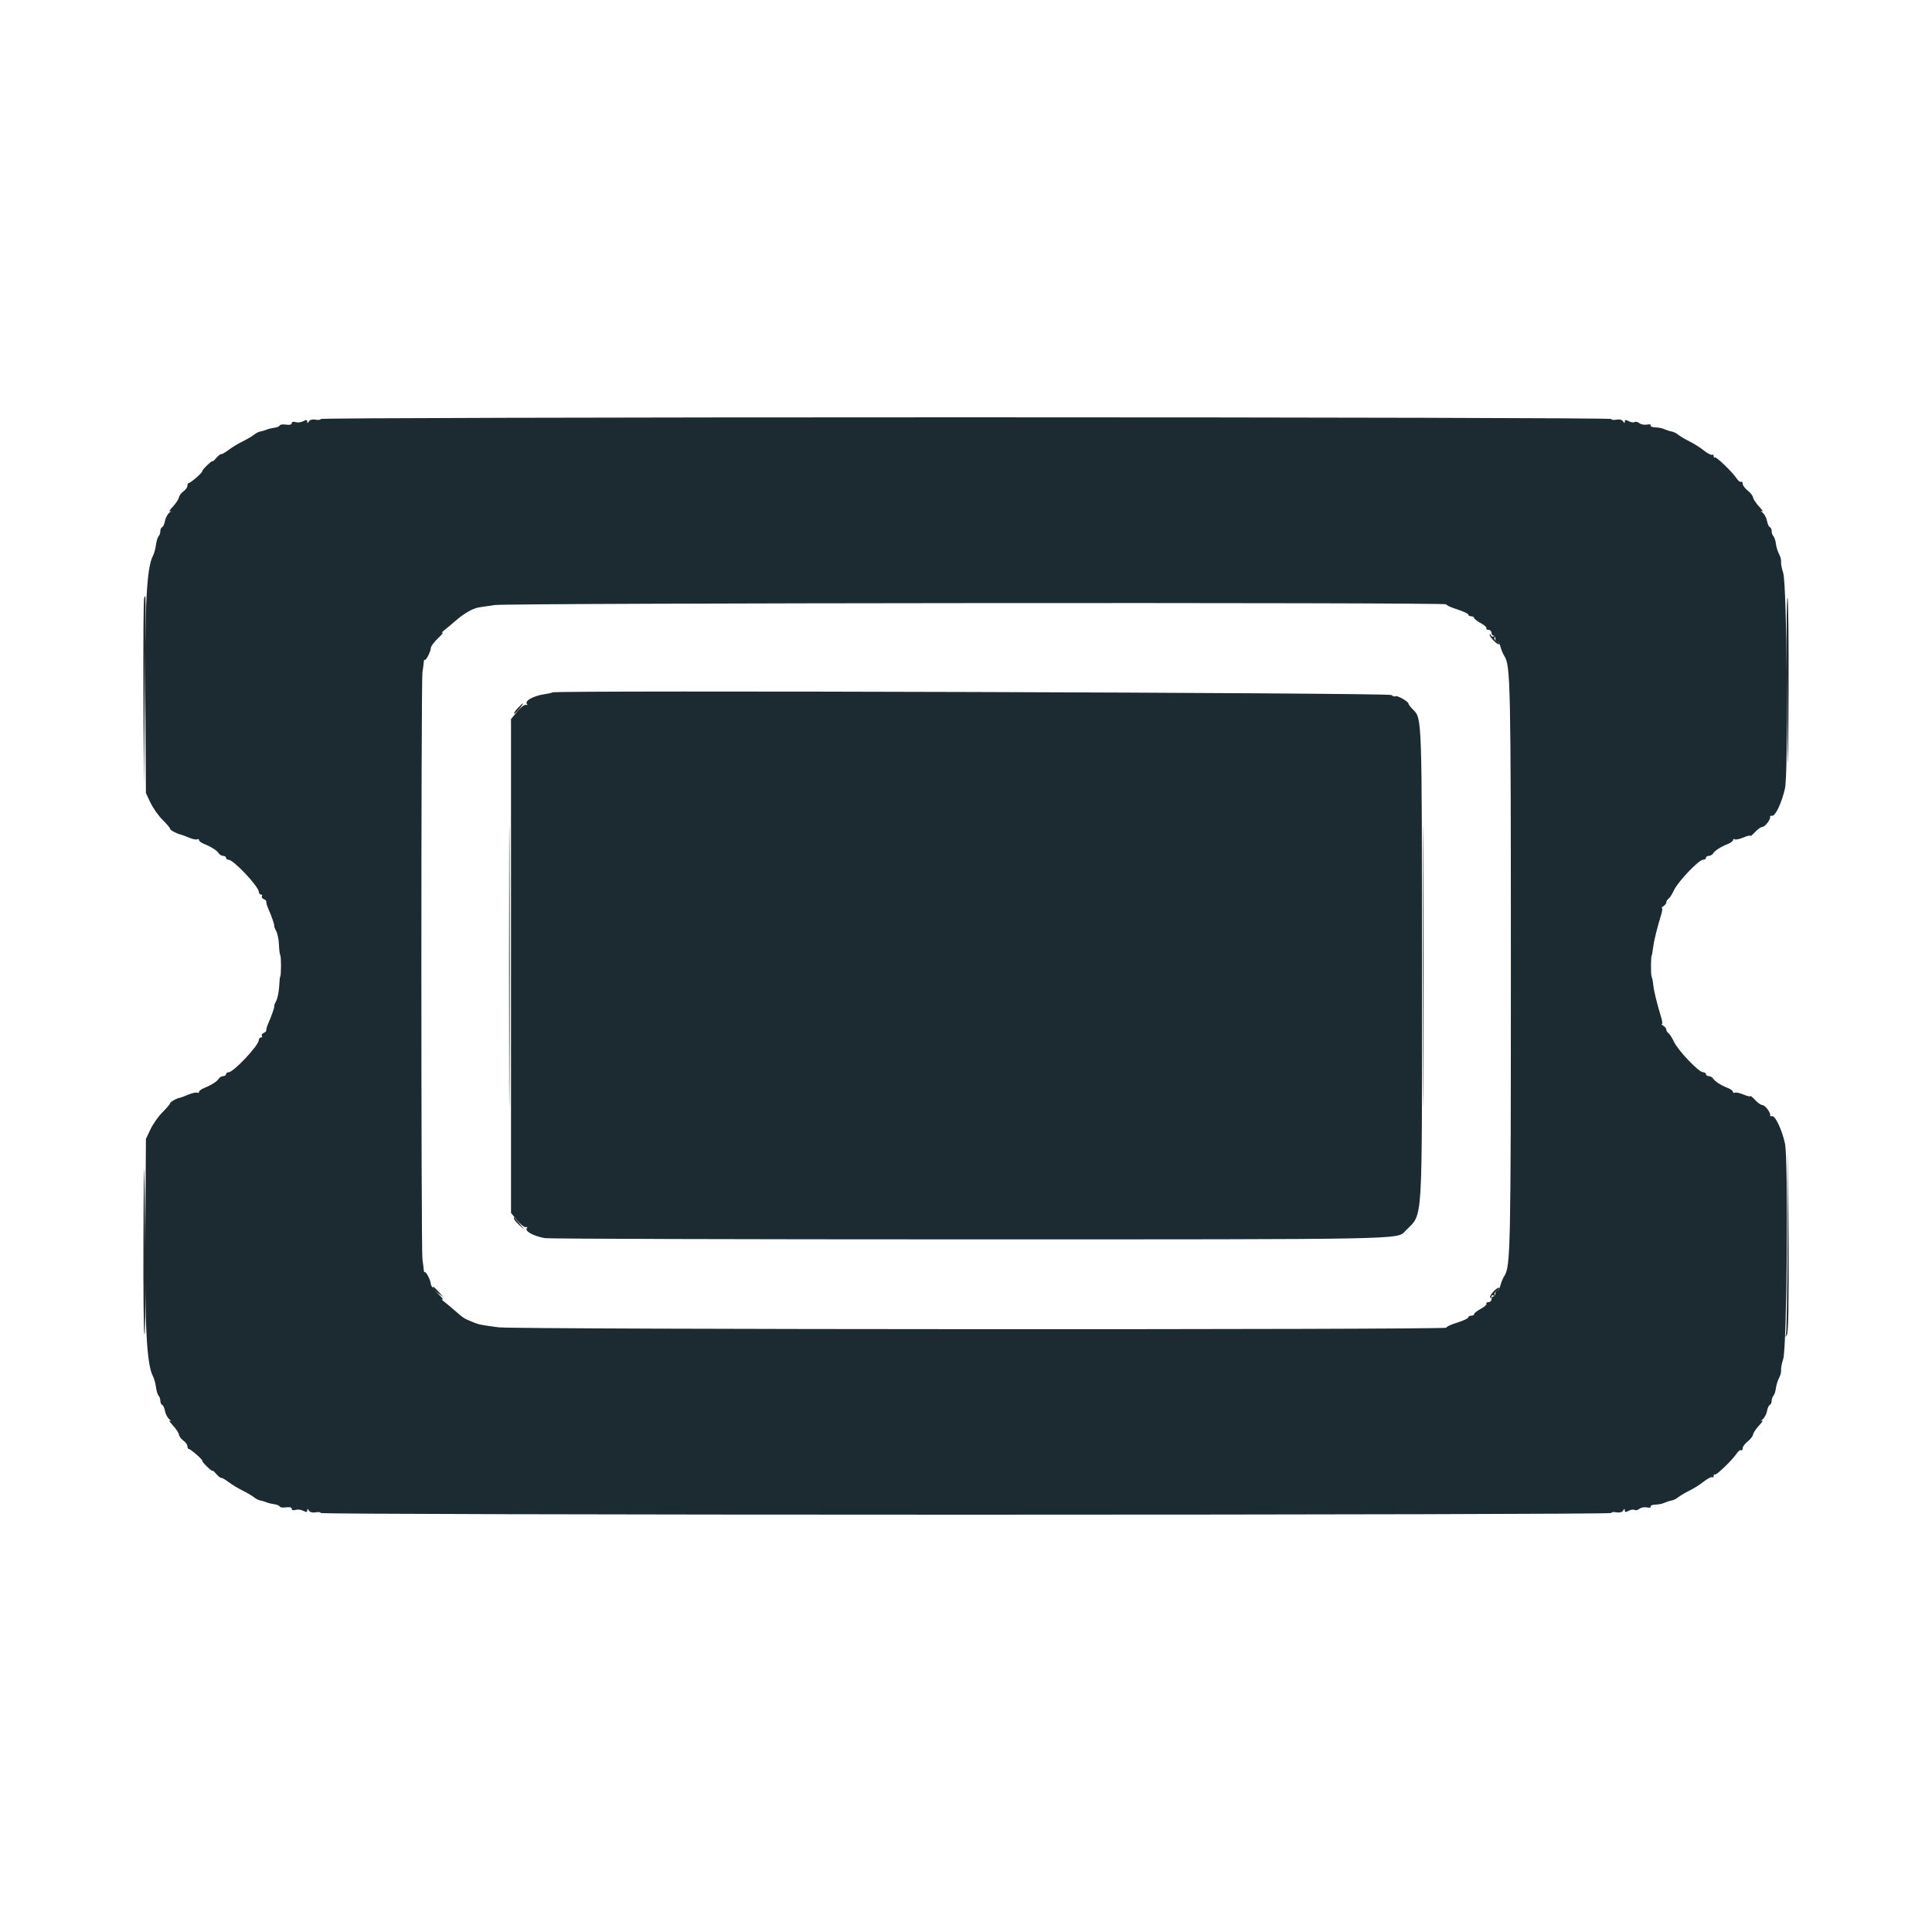 <svg id="svg" version="1.1" xmlns="http://www.w3.org/2000/svg" xmlns:xlink="http://www.w3.org/1999/xlink" width="400" height="400" viewBox="0, 0, 400,400"><g id="svgg"><path id="path0" d="M105.393 200.000 C 105.393 225.850,105.441 236.425,105.500 223.500 C 105.558 210.575,105.558 189.425,105.500 176.500 C 105.441 163.575,105.393 174.150,105.393 200.000 M294.593 200.000 C 294.593 225.850,294.641 236.425,294.700 223.500 C 294.758 210.575,294.758 189.425,294.700 176.500 C 294.641 163.575,294.593 174.150,294.593 200.000 " stroke="none" fill="#242c34" fill-rule="evenodd"></path><path id="path1" d="M66.400 86.745 C 66.400 86.934,65.931 86.999,65.357 86.890 C 64.717 86.767,64.179 86.905,63.964 87.245 C 63.698 87.665,63.611 87.675,63.606 87.286 C 63.601 86.893,63.408 86.874,62.785 87.208 C 62.337 87.448,61.617 87.532,61.185 87.395 C 60.708 87.244,60.400 87.331,60.400 87.618 C 60.400 87.915,59.957 88.026,59.210 87.916 C 58.555 87.820,57.968 87.897,57.904 88.088 C 57.840 88.279,57.341 88.493,56.794 88.564 C 56.247 88.636,55.499 88.822,55.131 88.978 C 54.763 89.134,54.197 89.301,53.872 89.348 C 53.547 89.396,52.983 89.682,52.619 89.984 C 52.255 90.286,51.200 90.908,50.274 91.367 C 49.348 91.825,48.023 92.627,47.331 93.149 C 46.638 93.670,45.952 94.064,45.806 94.022 C 45.659 93.981,45.193 94.347,44.770 94.835 C 44.346 95.323,44.000 95.616,44.000 95.487 C 44.000 95.357,43.499 95.735,42.888 96.326 C 42.276 96.916,41.821 97.470,41.877 97.556 C 42.013 97.765,39.483 99.985,39.100 99.994 C 38.935 99.997,38.800 100.260,38.800 100.577 C 38.800 100.895,38.427 101.416,37.971 101.735 C 37.515 102.055,37.097 102.618,37.043 102.986 C 36.989 103.354,36.417 104.219,35.772 104.907 C 35.128 105.595,34.870 106.020,35.200 105.850 C 35.530 105.680,35.477 105.805,35.081 106.128 C 34.686 106.451,34.270 107.230,34.158 107.858 C 34.045 108.486,33.784 109.060,33.576 109.133 C 33.369 109.207,33.200 109.576,33.200 109.953 C 33.200 110.331,33.037 110.811,32.837 111.020 C 32.638 111.229,32.392 112.041,32.291 112.825 C 32.191 113.609,31.901 114.638,31.648 115.110 C 30.368 117.503,29.949 125.648,30.084 145.499 L 30.212 164.200 31.160 166.200 C 31.681 167.300,32.803 168.889,33.654 169.731 C 34.504 170.573,35.200 171.399,35.200 171.567 C 35.200 171.854,36.520 172.583,37.400 172.782 C 37.620 172.832,38.404 173.125,39.142 173.434 C 39.881 173.742,40.646 173.895,40.842 173.774 C 41.039 173.652,41.200 173.726,41.200 173.937 C 41.200 174.149,41.695 174.517,42.300 174.755 C 43.751 175.327,44.925 176.083,45.320 176.700 C 45.496 176.975,45.901 177.200,46.220 177.200 C 46.539 177.200,46.800 177.380,46.800 177.600 C 46.800 177.820,47.032 178.000,47.315 178.000 C 48.356 178.000,53.600 183.580,53.600 184.687 C 53.600 184.969,53.791 185.200,54.024 185.200 C 54.257 185.200,54.348 185.361,54.226 185.558 C 54.104 185.755,54.275 186.020,54.606 186.147 C 54.937 186.274,55.174 186.518,55.134 186.689 C 55.093 186.860,55.255 187.450,55.494 188.000 C 56.268 189.787,56.885 191.563,56.774 191.683 C 56.714 191.747,56.895 192.230,57.176 192.756 C 57.458 193.281,57.716 194.541,57.751 195.556 C 57.786 196.570,57.915 197.580,58.038 197.800 C 58.249 198.175,58.219 202.200,58.006 202.200 C 57.952 202.200,57.858 203.120,57.798 204.244 C 57.737 205.369,57.458 206.719,57.176 207.244 C 56.895 207.770,56.714 208.253,56.774 208.317 C 56.885 208.437,56.268 210.213,55.494 212.000 C 55.255 212.550,55.093 213.140,55.134 213.311 C 55.174 213.482,54.937 213.726,54.606 213.853 C 54.275 213.980,54.104 214.245,54.226 214.442 C 54.348 214.639,54.257 214.800,54.024 214.800 C 53.791 214.800,53.600 215.031,53.600 215.313 C 53.600 216.420,48.356 222.000,47.315 222.000 C 47.032 222.000,46.800 222.180,46.800 222.400 C 46.800 222.620,46.539 222.800,46.220 222.800 C 45.901 222.800,45.496 223.025,45.320 223.300 C 44.925 223.917,43.751 224.673,42.300 225.245 C 41.695 225.483,41.200 225.851,41.200 226.063 C 41.200 226.274,41.039 226.348,40.842 226.226 C 40.646 226.105,39.791 226.295,38.942 226.650 C 38.094 227.004,37.310 227.297,37.200 227.301 C 36.688 227.319,35.200 228.162,35.200 228.433 C 35.200 228.601,34.504 229.427,33.654 230.269 C 32.803 231.111,31.681 232.700,31.160 233.800 L 30.212 235.800 30.084 254.501 C 29.949 274.352,30.368 282.497,31.648 284.890 C 31.901 285.362,32.191 286.391,32.291 287.175 C 32.392 287.959,32.638 288.771,32.837 288.980 C 33.037 289.189,33.200 289.669,33.200 290.047 C 33.200 290.424,33.369 290.793,33.576 290.867 C 33.784 290.940,34.045 291.514,34.158 292.142 C 34.270 292.770,34.686 293.549,35.081 293.872 C 35.477 294.195,35.530 294.320,35.200 294.150 C 34.870 293.980,35.128 294.405,35.772 295.093 C 36.417 295.781,36.989 296.646,37.043 297.014 C 37.097 297.382,37.515 297.945,37.971 298.265 C 38.427 298.584,38.800 299.105,38.800 299.423 C 38.800 299.740,38.935 300.003,39.100 300.006 C 39.483 300.015,42.013 302.235,41.877 302.444 C 41.821 302.530,42.276 303.084,42.888 303.674 C 43.499 304.265,44.000 304.643,44.000 304.513 C 44.000 304.384,44.346 304.677,44.770 305.165 C 45.193 305.653,45.659 306.019,45.806 305.978 C 45.952 305.936,46.638 306.330,47.331 306.851 C 48.023 307.373,49.348 308.175,50.274 308.633 C 51.200 309.092,52.255 309.714,52.619 310.016 C 52.983 310.318,53.547 310.604,53.872 310.652 C 54.197 310.699,54.763 310.866,55.131 311.022 C 55.499 311.178,56.247 311.364,56.794 311.436 C 57.341 311.507,57.840 311.721,57.904 311.912 C 57.968 312.103,58.555 312.180,59.210 312.084 C 59.957 311.974,60.400 312.085,60.400 312.382 C 60.400 312.669,60.708 312.756,61.185 312.605 C 61.617 312.468,62.337 312.552,62.785 312.792 C 63.408 313.126,63.601 313.107,63.606 312.714 C 63.611 312.325,63.698 312.335,63.964 312.755 C 64.179 313.095,64.717 313.233,65.357 313.110 C 65.931 313.001,66.400 313.066,66.400 313.255 C 66.400 313.447,125.540 313.600,200.000 313.600 C 274.460 313.600,333.600 313.447,333.600 313.255 C 333.600 313.066,334.069 313.001,334.643 313.110 C 335.283 313.233,335.821 313.095,336.036 312.755 C 336.302 312.335,336.389 312.325,336.394 312.714 C 336.399 313.106,336.592 313.125,337.208 312.796 C 337.653 312.558,338.201 312.477,338.426 312.616 C 338.651 312.755,339.096 312.652,339.415 312.387 C 339.734 312.123,340.441 311.991,340.986 312.095 C 341.530 312.199,341.881 312.130,341.764 311.942 C 341.648 311.754,341.968 311.573,342.476 311.539 C 343.697 311.459,344.071 311.379,344.869 311.031 C 345.237 310.870,345.813 310.698,346.150 310.649 C 346.486 310.599,347.085 310.296,347.481 309.976 C 347.876 309.655,348.920 309.040,349.800 308.607 C 350.680 308.175,352.016 307.330,352.768 306.729 C 353.521 306.129,354.286 305.730,354.468 305.842 C 354.651 305.955,354.800 305.827,354.800 305.557 C 354.800 305.287,354.902 305.169,355.028 305.294 C 355.282 305.549,358.683 302.273,359.573 300.916 C 359.888 300.436,360.293 300.134,360.473 300.245 C 360.653 300.356,360.800 300.180,360.800 299.853 C 360.800 299.526,361.265 298.892,361.833 298.446 C 362.401 297.999,362.908 297.343,362.961 296.989 C 363.013 296.634,363.583 295.781,364.228 295.093 C 364.872 294.405,365.130 293.980,364.800 294.150 C 364.470 294.320,364.523 294.195,364.919 293.872 C 365.314 293.549,365.730 292.770,365.842 292.142 C 365.955 291.514,366.216 290.940,366.424 290.867 C 366.631 290.793,366.800 290.424,366.800 290.047 C 366.800 289.669,366.967 289.189,367.171 288.980 C 367.375 288.771,367.607 288.060,367.687 287.400 C 367.767 286.740,368.060 285.788,368.339 285.284 C 368.617 284.781,368.803 284.061,368.752 283.684 C 368.701 283.308,368.897 282.280,369.189 281.400 C 369.969 279.041,370.290 240.057,369.556 236.747 C 368.911 233.843,367.557 230.967,366.897 231.100 C 366.623 231.155,366.438 231.065,366.485 230.900 C 366.632 230.378,365.430 228.800,364.885 228.800 C 364.597 228.800,363.920 228.324,363.381 227.742 C 362.841 227.159,362.400 226.802,362.400 226.947 C 362.400 227.092,361.751 226.940,360.958 226.608 C 360.164 226.277,359.354 226.105,359.158 226.226 C 358.961 226.348,358.800 226.274,358.800 226.063 C 358.800 225.851,358.305 225.483,357.700 225.245 C 356.249 224.673,355.075 223.917,354.680 223.300 C 354.504 223.025,354.099 222.800,353.780 222.800 C 353.461 222.800,353.200 222.620,353.200 222.400 C 353.200 222.180,352.926 222.000,352.590 222.000 C 351.722 222.000,347.434 217.503,346.590 215.708 C 346.201 214.879,345.683 214.072,345.441 213.915 C 345.198 213.758,345.000 213.436,345.000 213.200 C 345.000 212.964,344.730 212.600,344.400 212.392 C 344.070 212.183,343.922 212.009,344.072 212.006 C 344.222 212.003,344.166 211.415,343.948 210.700 C 343.040 207.726,342.422 205.196,342.292 203.924 C 342.215 203.180,342.059 202.397,341.945 202.185 C 341.757 201.836,341.786 197.800,341.976 197.800 C 342.021 197.800,342.141 197.108,342.244 196.261 C 342.419 194.813,343.043 192.264,343.948 189.300 C 344.166 188.585,344.222 187.997,344.072 187.994 C 343.922 187.991,344.070 187.817,344.400 187.608 C 344.730 187.400,345.000 187.036,345.000 186.800 C 345.000 186.564,345.198 186.242,345.441 186.085 C 345.683 185.928,346.201 185.121,346.590 184.292 C 347.434 182.497,351.722 178.000,352.590 178.000 C 352.926 178.000,353.200 177.820,353.200 177.600 C 353.200 177.380,353.461 177.200,353.780 177.200 C 354.099 177.200,354.504 176.975,354.680 176.700 C 355.075 176.083,356.249 175.327,357.700 174.755 C 358.305 174.517,358.800 174.149,358.800 173.937 C 358.800 173.726,358.961 173.652,359.158 173.774 C 359.354 173.895,360.164 173.723,360.958 173.392 C 361.751 173.060,362.400 172.908,362.400 173.053 C 362.400 173.198,362.841 172.841,363.381 172.258 C 363.920 171.676,364.597 171.200,364.885 171.200 C 365.430 171.200,366.632 169.622,366.485 169.100 C 366.438 168.935,366.623 168.845,366.897 168.900 C 367.557 169.033,368.911 166.157,369.556 163.253 C 370.290 159.943,369.969 120.959,369.189 118.600 C 368.897 117.720,368.701 116.692,368.752 116.316 C 368.803 115.939,368.617 115.219,368.339 114.716 C 368.060 114.212,367.767 113.260,367.687 112.600 C 367.607 111.940,367.375 111.229,367.171 111.020 C 366.967 110.811,366.800 110.331,366.800 109.953 C 366.800 109.576,366.631 109.207,366.424 109.133 C 366.216 109.060,365.955 108.486,365.842 107.858 C 365.730 107.230,365.314 106.451,364.919 106.128 C 364.523 105.805,364.470 105.680,364.800 105.850 C 365.130 106.020,364.872 105.595,364.228 104.907 C 363.583 104.219,363.013 103.366,362.961 103.011 C 362.908 102.657,362.401 102.001,361.833 101.554 C 361.265 101.108,360.800 100.474,360.800 100.147 C 360.800 99.820,360.653 99.644,360.473 99.755 C 360.293 99.866,359.888 99.564,359.573 99.084 C 358.683 97.727,355.282 94.451,355.028 94.706 C 354.902 94.831,354.800 94.713,354.800 94.443 C 354.800 94.173,354.651 94.045,354.468 94.158 C 354.286 94.270,353.521 93.871,352.768 93.271 C 352.016 92.670,350.680 91.825,349.800 91.393 C 348.920 90.960,347.876 90.345,347.481 90.024 C 347.085 89.704,346.486 89.401,346.150 89.351 C 345.813 89.302,345.237 89.130,344.869 88.969 C 344.071 88.621,343.697 88.541,342.476 88.461 C 341.968 88.427,341.648 88.246,341.764 88.058 C 341.881 87.870,341.530 87.801,340.986 87.905 C 340.441 88.009,339.734 87.877,339.415 87.613 C 339.096 87.348,338.651 87.245,338.426 87.384 C 338.201 87.523,337.653 87.442,337.208 87.204 C 336.592 86.875,336.399 86.894,336.394 87.286 C 336.389 87.675,336.302 87.665,336.036 87.245 C 335.821 86.905,335.283 86.767,334.643 86.890 C 334.069 86.999,333.600 86.934,333.600 86.745 C 333.600 86.553,274.460 86.400,200.000 86.400 C 125.540 86.400,66.400 86.553,66.400 86.745 M299.451 125.117 C 299.355 125.273,300.340 125.736,301.639 126.147 C 302.937 126.558,304.000 127.053,304.000 127.247 C 304.000 127.441,304.270 127.600,304.600 127.600 C 304.930 127.600,305.200 127.752,305.200 127.937 C 305.200 128.122,305.819 128.607,306.576 129.015 C 307.332 129.422,307.861 129.901,307.752 130.078 C 307.642 130.255,307.833 130.400,308.176 130.400 C 308.519 130.400,308.800 130.670,308.800 131.000 C 308.800 131.330,308.980 131.600,309.200 131.600 C 309.420 131.600,309.600 131.870,309.600 132.200 C 309.600 132.530,309.777 132.800,309.992 132.800 C 310.208 132.800,310.507 133.295,310.656 133.900 C 310.805 134.505,311.166 135.371,311.459 135.823 C 312.735 137.797,312.808 141.256,312.808 200.000 C 312.808 258.744,312.735 262.203,311.459 264.177 C 311.166 264.629,310.805 265.495,310.656 266.100 C 310.507 266.705,310.208 267.200,309.992 267.200 C 309.777 267.200,309.600 267.470,309.600 267.800 C 309.600 268.130,309.420 268.400,309.200 268.400 C 308.980 268.400,308.800 268.670,308.800 269.000 C 308.800 269.330,308.519 269.600,308.176 269.600 C 307.833 269.600,307.642 269.745,307.752 269.922 C 307.861 270.099,307.332 270.578,306.576 270.985 C 305.819 271.393,305.200 271.878,305.200 272.063 C 305.200 272.248,304.930 272.400,304.600 272.400 C 304.270 272.400,304.000 272.559,304.000 272.753 C 304.000 272.947,302.937 273.442,301.639 273.853 C 300.340 274.264,299.355 274.727,299.451 274.883 C 299.737 275.346,106.641 275.271,103.200 274.807 C 99.214 274.269,99.212 274.268,97.600 273.605 C 96.058 272.971,95.932 272.889,94.200 271.372 C 93.540 270.795,92.550 269.966,92.000 269.531 C 91.450 269.096,91.270 268.865,91.600 269.017 C 91.930 269.169,91.525 268.651,90.700 267.867 C 89.875 267.083,89.200 266.182,89.200 265.866 C 89.200 265.154,88.186 263.148,87.946 263.387 C 87.850 263.483,87.753 263.255,87.731 262.881 C 87.708 262.506,87.588 261.570,87.463 260.800 C 87.167 258.971,87.167 141.029,87.463 139.200 C 87.588 138.430,87.708 137.494,87.731 137.119 C 87.753 136.745,87.850 136.517,87.946 136.613 C 88.186 136.852,89.200 134.846,89.200 134.134 C 89.200 133.818,89.875 132.917,90.700 132.133 C 91.525 131.349,91.930 130.831,91.600 130.983 C 91.270 131.135,91.450 130.904,92.000 130.469 C 92.550 130.034,93.540 129.205,94.200 128.628 C 96.073 126.988,97.840 125.970,99.200 125.745 C 99.530 125.691,100.970 125.477,102.400 125.270 C 105.429 124.831,299.721 124.681,299.451 125.117 M114.372 143.353 C 114.277 143.443,113.570 143.606,112.800 143.716 C 110.418 144.055,108.479 145.145,109.119 145.786 C 109.274 145.940,109.160 146.007,108.866 145.933 C 108.573 145.860,107.763 146.492,107.066 147.337 L 105.800 148.874 105.800 200.000 L 105.800 251.126 107.066 252.663 C 107.763 253.508,108.573 254.140,108.866 254.067 C 109.160 253.993,109.274 254.060,109.119 254.214 C 108.497 254.836,110.312 255.885,112.800 256.343 C 113.570 256.484,153.080 256.600,200.600 256.600 C 291.201 256.600,289.280 256.636,290.916 254.905 C 294.698 250.902,294.400 255.590,294.400 200.000 C 294.400 148.751,294.400 148.764,292.632 146.995 C 292.064 146.428,291.600 145.831,291.600 145.668 C 291.600 145.236,289.186 143.881,288.909 144.158 C 288.780 144.287,288.404 144.170,288.075 143.897 C 287.507 143.425,114.865 142.884,114.372 143.353 " stroke="none" fill="#1c2a32" fill-rule="evenodd"></path><path id="path2" d="M29.849 123.815 C 29.712 124.173,29.642 133.046,29.692 143.533 L 29.785 162.600 29.992 143.000 C 30.215 122.007,30.221 122.847,29.849 123.815 M369.902 137.537 C 369.958 145.382,370.054 154.230,370.114 157.200 C 370.175 160.170,370.261 153.960,370.306 143.400 C 370.351 132.840,370.256 123.992,370.094 123.737 C 369.932 123.483,369.846 129.693,369.902 137.537 M308.432 131.430 C 308.414 131.667,308.850 132.283,309.400 132.800 C 309.950 133.317,310.400 133.547,310.400 133.313 C 310.400 133.078,310.119 132.778,309.775 132.646 C 309.425 132.511,309.276 132.201,309.436 131.941 C 309.607 131.665,309.550 131.584,309.296 131.741 C 309.061 131.886,308.777 131.779,308.666 131.502 C 308.554 131.226,308.449 131.194,308.432 131.430 M107.201 146.598 C 106.686 147.148,106.339 147.664,106.432 147.746 C 106.524 147.828,107.019 147.378,107.530 146.747 C 108.676 145.335,108.474 145.244,107.201 146.598 M29.694 256.600 C 29.649 267.160,29.744 276.008,29.906 276.263 C 30.172 276.682,30.160 256.243,29.886 242.800 C 29.825 239.830,29.739 246.040,29.694 256.600 M370.096 256.467 C 370.043 266.954,369.896 275.864,369.770 276.267 C 369.562 276.927,369.583 276.933,369.974 276.329 C 370.274 275.864,370.375 269.777,370.300 256.529 L 370.192 237.400 370.096 256.467 M106.400 252.264 C 106.400 252.482,106.895 253.097,107.500 253.630 L 108.600 254.600 107.600 253.400 C 107.050 252.740,106.555 252.125,106.500 252.033 C 106.445 251.942,106.400 252.045,106.400 252.264 M89.613 266.700 C 89.619 266.865,90.114 267.346,90.713 267.768 L 91.800 268.536 90.830 267.468 C 89.811 266.346,89.592 266.207,89.613 266.700 M309.200 267.400 C 308.685 267.948,308.384 268.518,308.532 268.665 C 308.679 268.813,308.800 268.713,308.800 268.443 C 308.800 268.173,309.008 268.081,309.262 268.238 C 309.539 268.409,309.615 268.349,309.453 268.086 C 309.305 267.846,309.500 267.472,309.888 267.255 C 310.276 267.038,310.491 266.757,310.365 266.632 C 310.239 266.506,309.715 266.852,309.200 267.400 " stroke="none" fill="#242c2c" fill-rule="evenodd"></path><path id="path3" d="" stroke="none" fill="#242434" fill-rule="evenodd"></path><path id="path4" d="" stroke="none" fill="#282c34" fill-rule="evenodd"></path></g></svg>